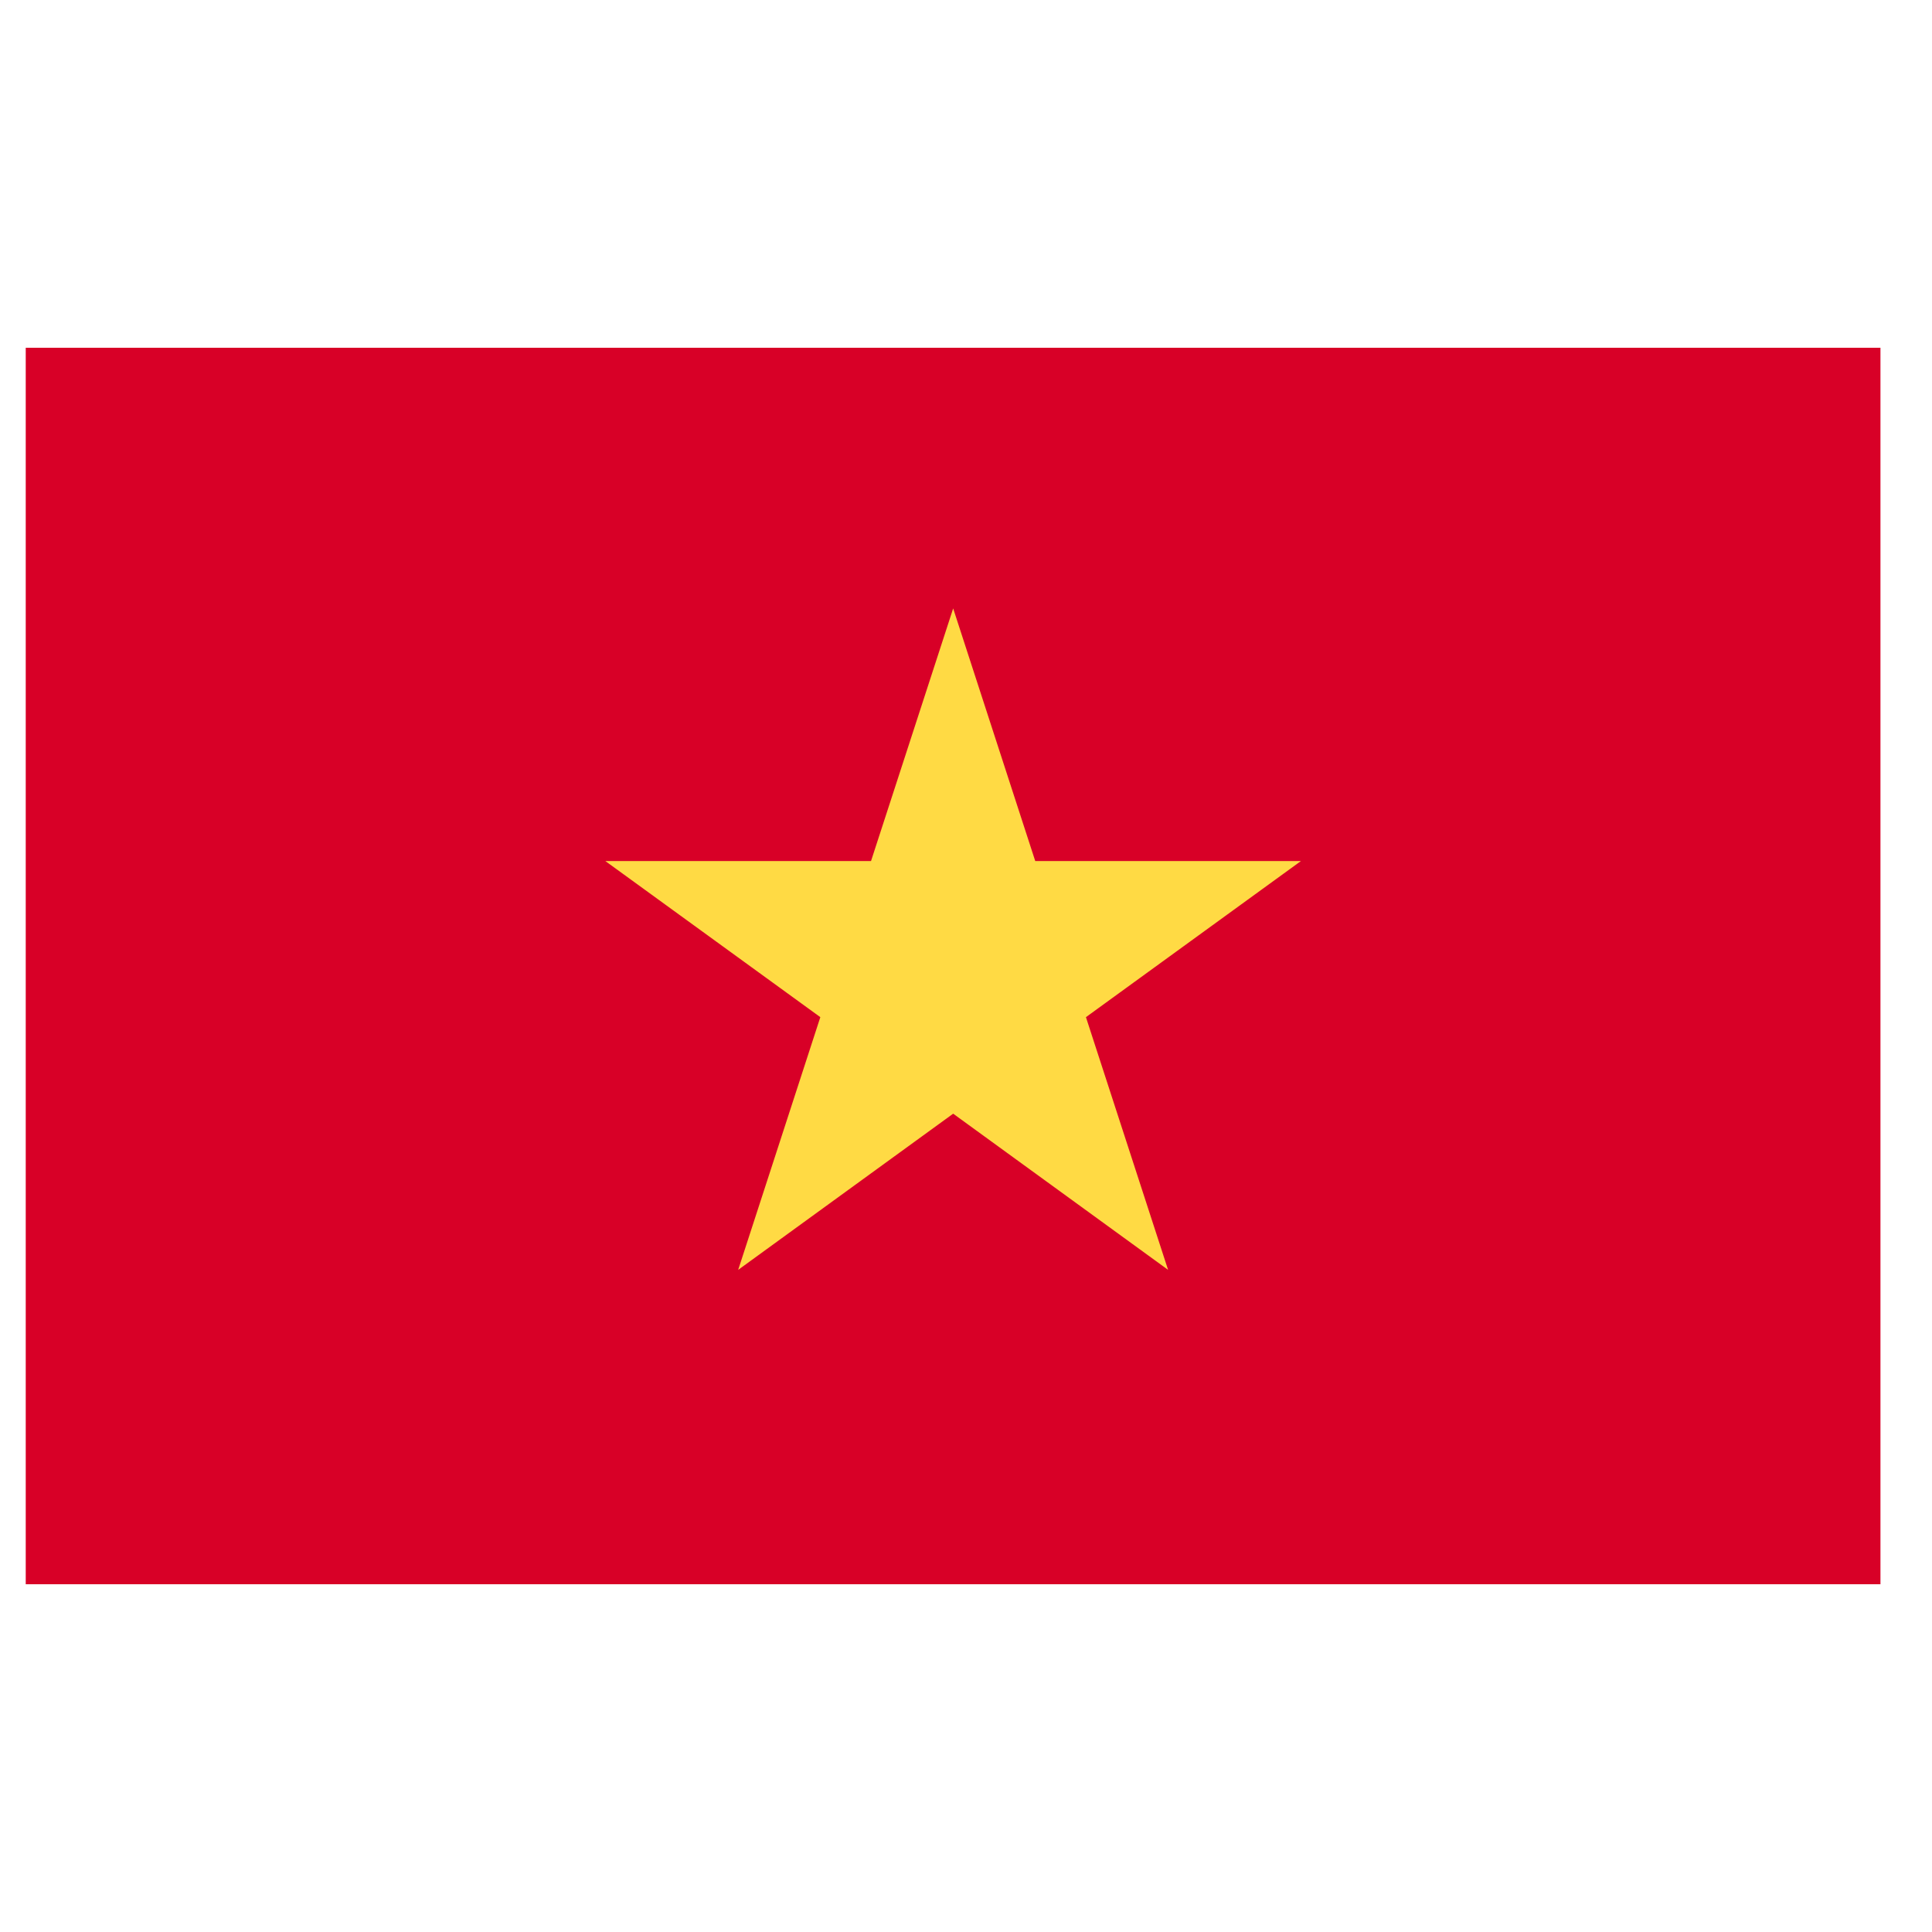 <svg width="25" height="25" viewBox="0 0 25 25" fill="none" xmlns="http://www.w3.org/2000/svg">
<g id="vietnam-3 1" clip-path="url(#clip0_444_1919)">
<path id="Vector" d="M9.551 4.5H0.333V20.5H9.551H24.334V4.5H9.551Z" fill="#D80027"/>
<path id="Vector_2" d="M12.334 7.873L13.396 11.142H16.834L14.052 13.162L15.115 16.432L12.334 14.411L9.552 16.432L10.615 13.162L7.833 11.142H11.271L12.334 7.873Z" fill="#FFDA44"/>
</g>
<defs>
<clipPath id="clip0_444_1919">
<rect width="24" height="24" fill="white" transform="translate(0.333 0.5)"/>
</clipPath>
</defs>
</svg>
